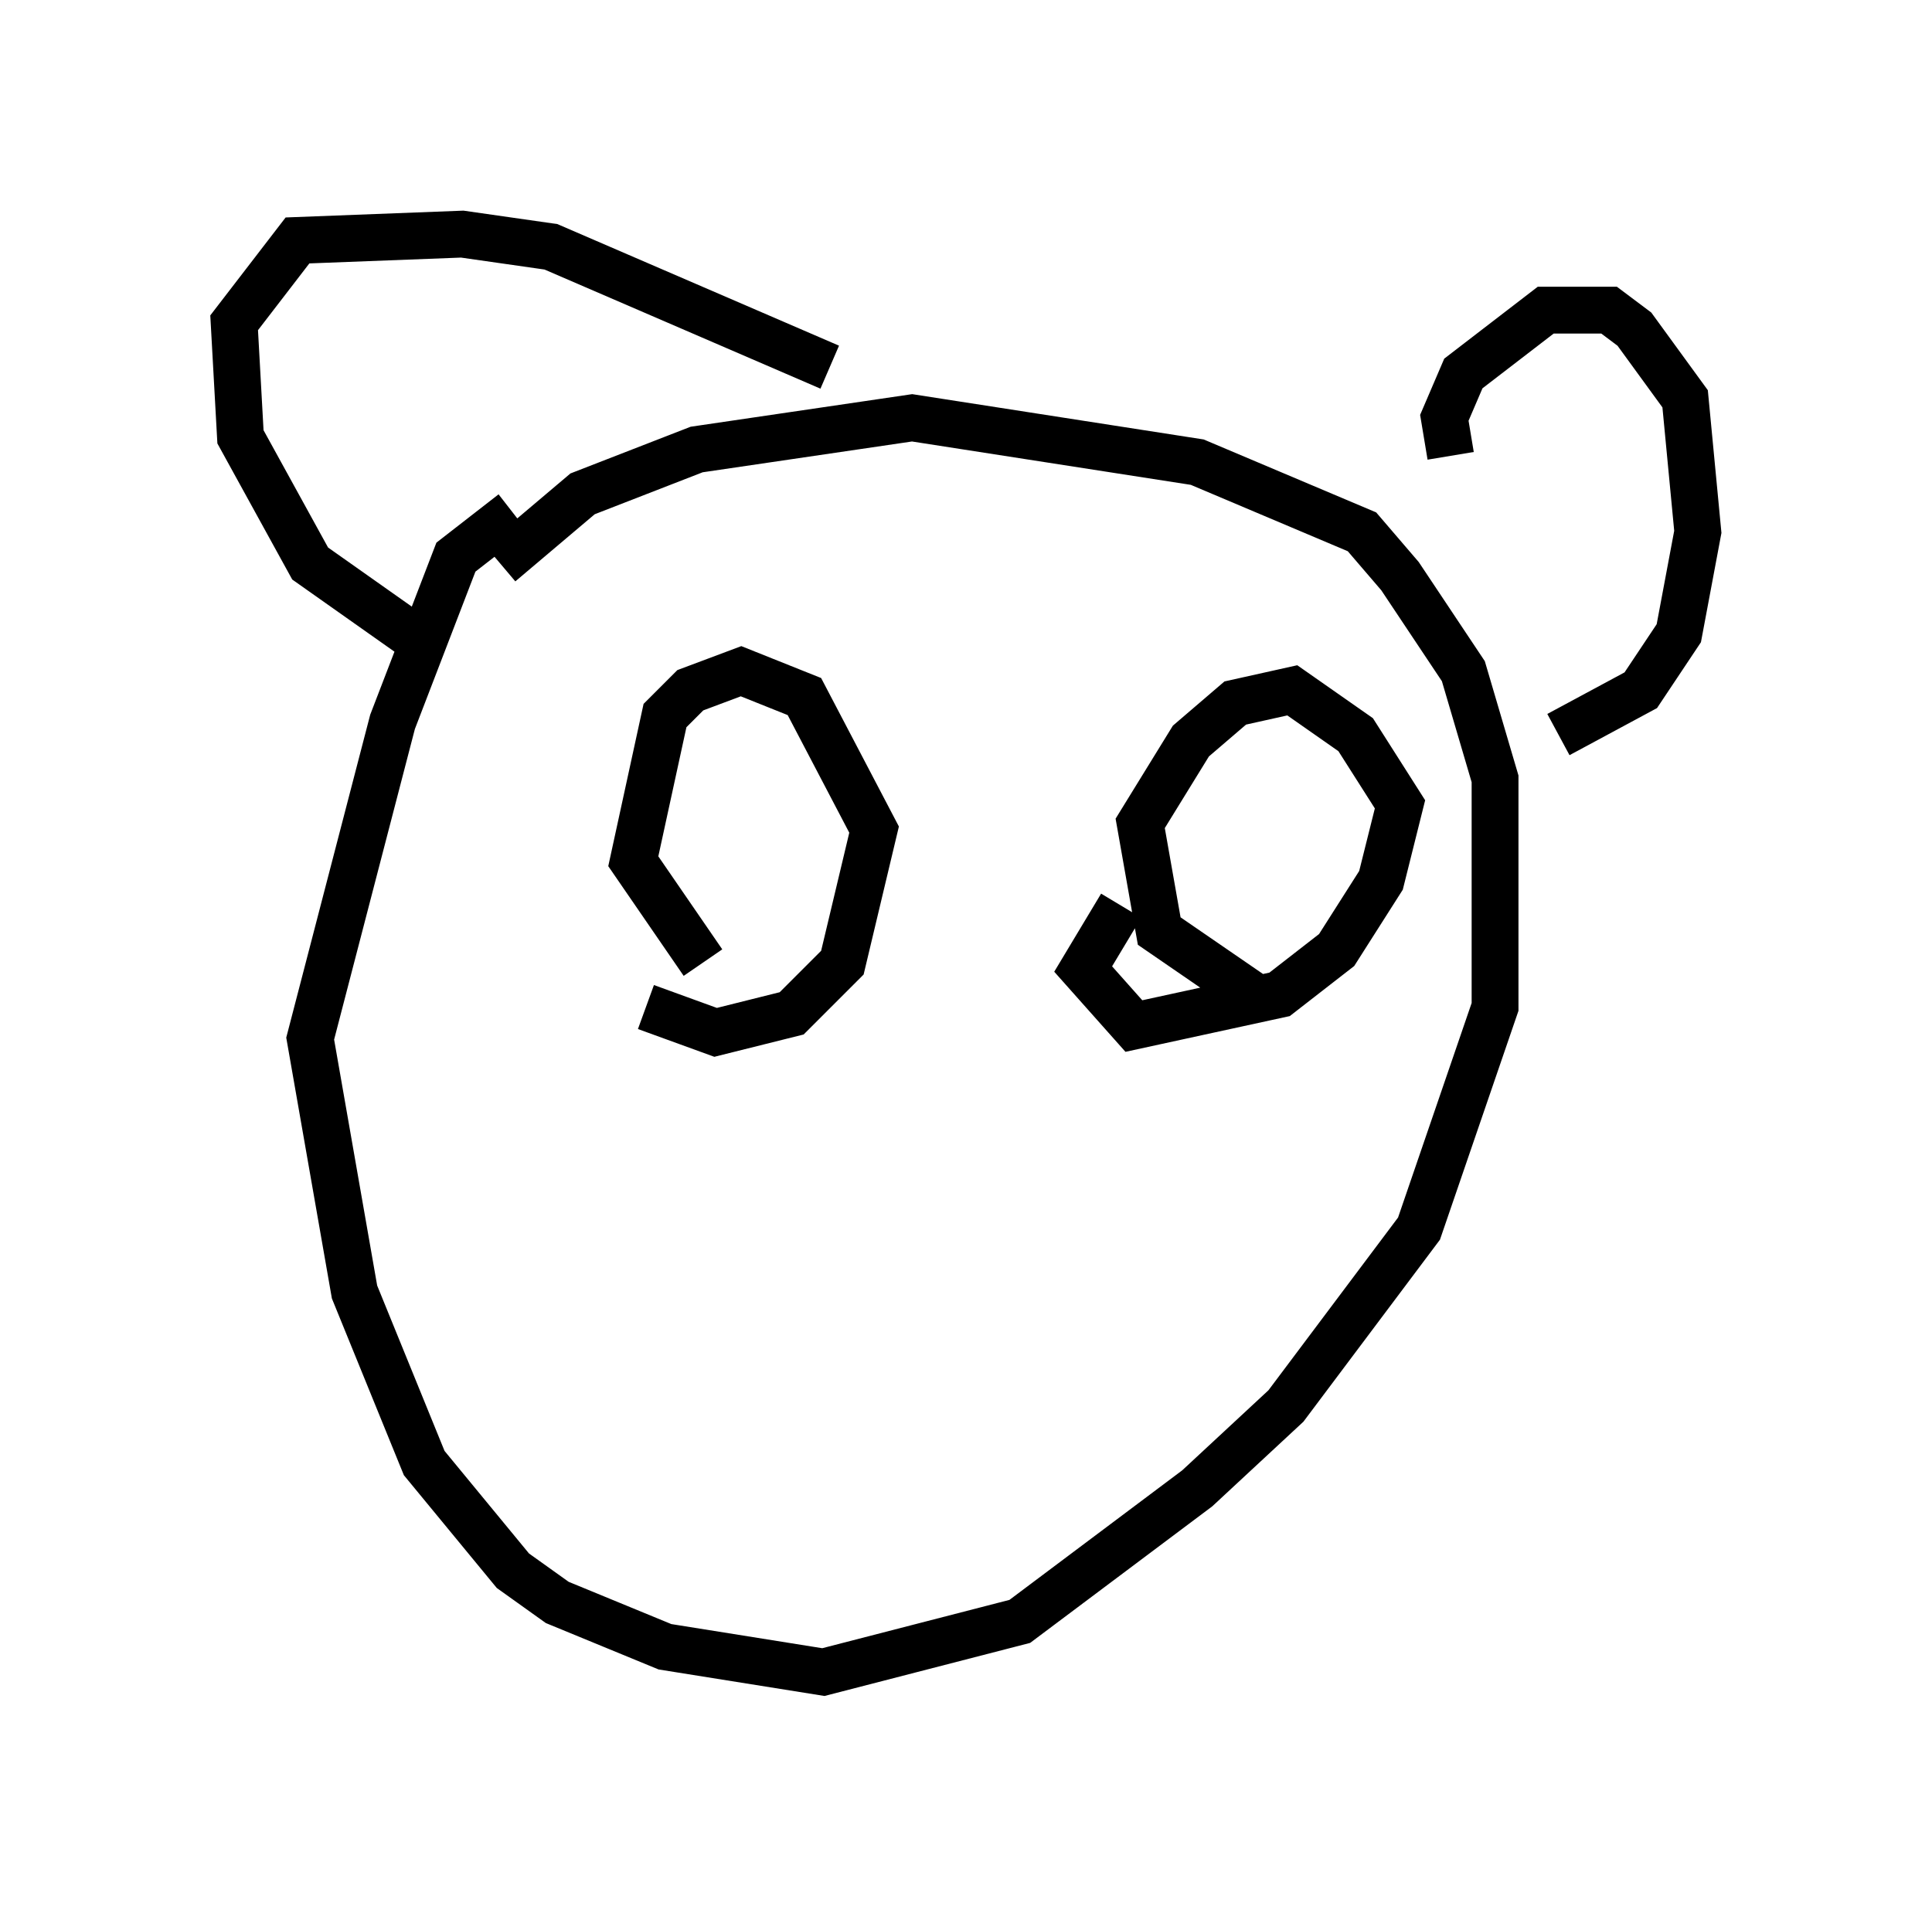 <?xml version="1.0" encoding="utf-8" ?>
<svg baseProfile="full" height="40.717" version="1.1" width="41.258" xmlns="http://www.w3.org/2000/svg" xmlns:ev="http://www.w3.org/2001/xml-events" xmlns:xlink="http://www.w3.org/1999/xlink"><defs /><rect fill="white" height="40.717" width="41.258" x="0" y="0" /><path d="M12.172, 10.819 m-1.218, 0.135 l-1.218, 0.947 -1.353, 3.518 l-1.759, 6.766 0.947, 5.413 l1.488, 3.654 1.894, 2.3 l0.947, 0.677 2.3, 0.947 l3.383, 0.541 4.195, -1.083 l3.789, -2.842 1.894, -1.759 l2.842, -3.789 1.624, -4.736 l0.0, -4.871 -0.677, -2.3 l-1.353, -2.03 -0.812, -0.947 l-3.518, -1.488 -6.089, -0.947 l-4.601, 0.677 -2.436, 0.947 l-1.759, 1.488 m20.297, -2.3 l-0.135, -0.812 0.406, -0.947 l1.759, -1.353 1.353, 0.0 l0.541, 0.406 1.083, 1.488 l0.271, 2.842 -0.406, 2.165 l-0.812, 1.218 -1.759, 0.947 m-15.561, -7.848 l-5.954, -2.571 -1.894, -0.271 l-3.518, 0.135 -1.353, 1.759 l0.135, 2.436 1.488, 2.706 l2.3, 1.624 m6.089, 6.901 l-1.488, -2.165 0.677, -3.112 l0.541, -0.541 1.083, -0.406 l1.353, 0.541 1.488, 2.842 l-0.677, 2.842 -1.083, 1.083 l-1.624, 0.406 -1.488, -0.541 m13.126, -0.135 l-2.165, -1.488 -0.406, -2.3 l1.083, -1.759 0.947, -0.812 l1.218, -0.271 1.353, 0.947 l0.947, 1.488 -0.406, 1.624 l-0.947, 1.488 -1.218, 0.947 l-3.112, 0.677 -1.083, -1.218 l0.812, -1.353 m-2.3, 6.089 " fill="none" stroke="black" stroke-width="1" /></svg>